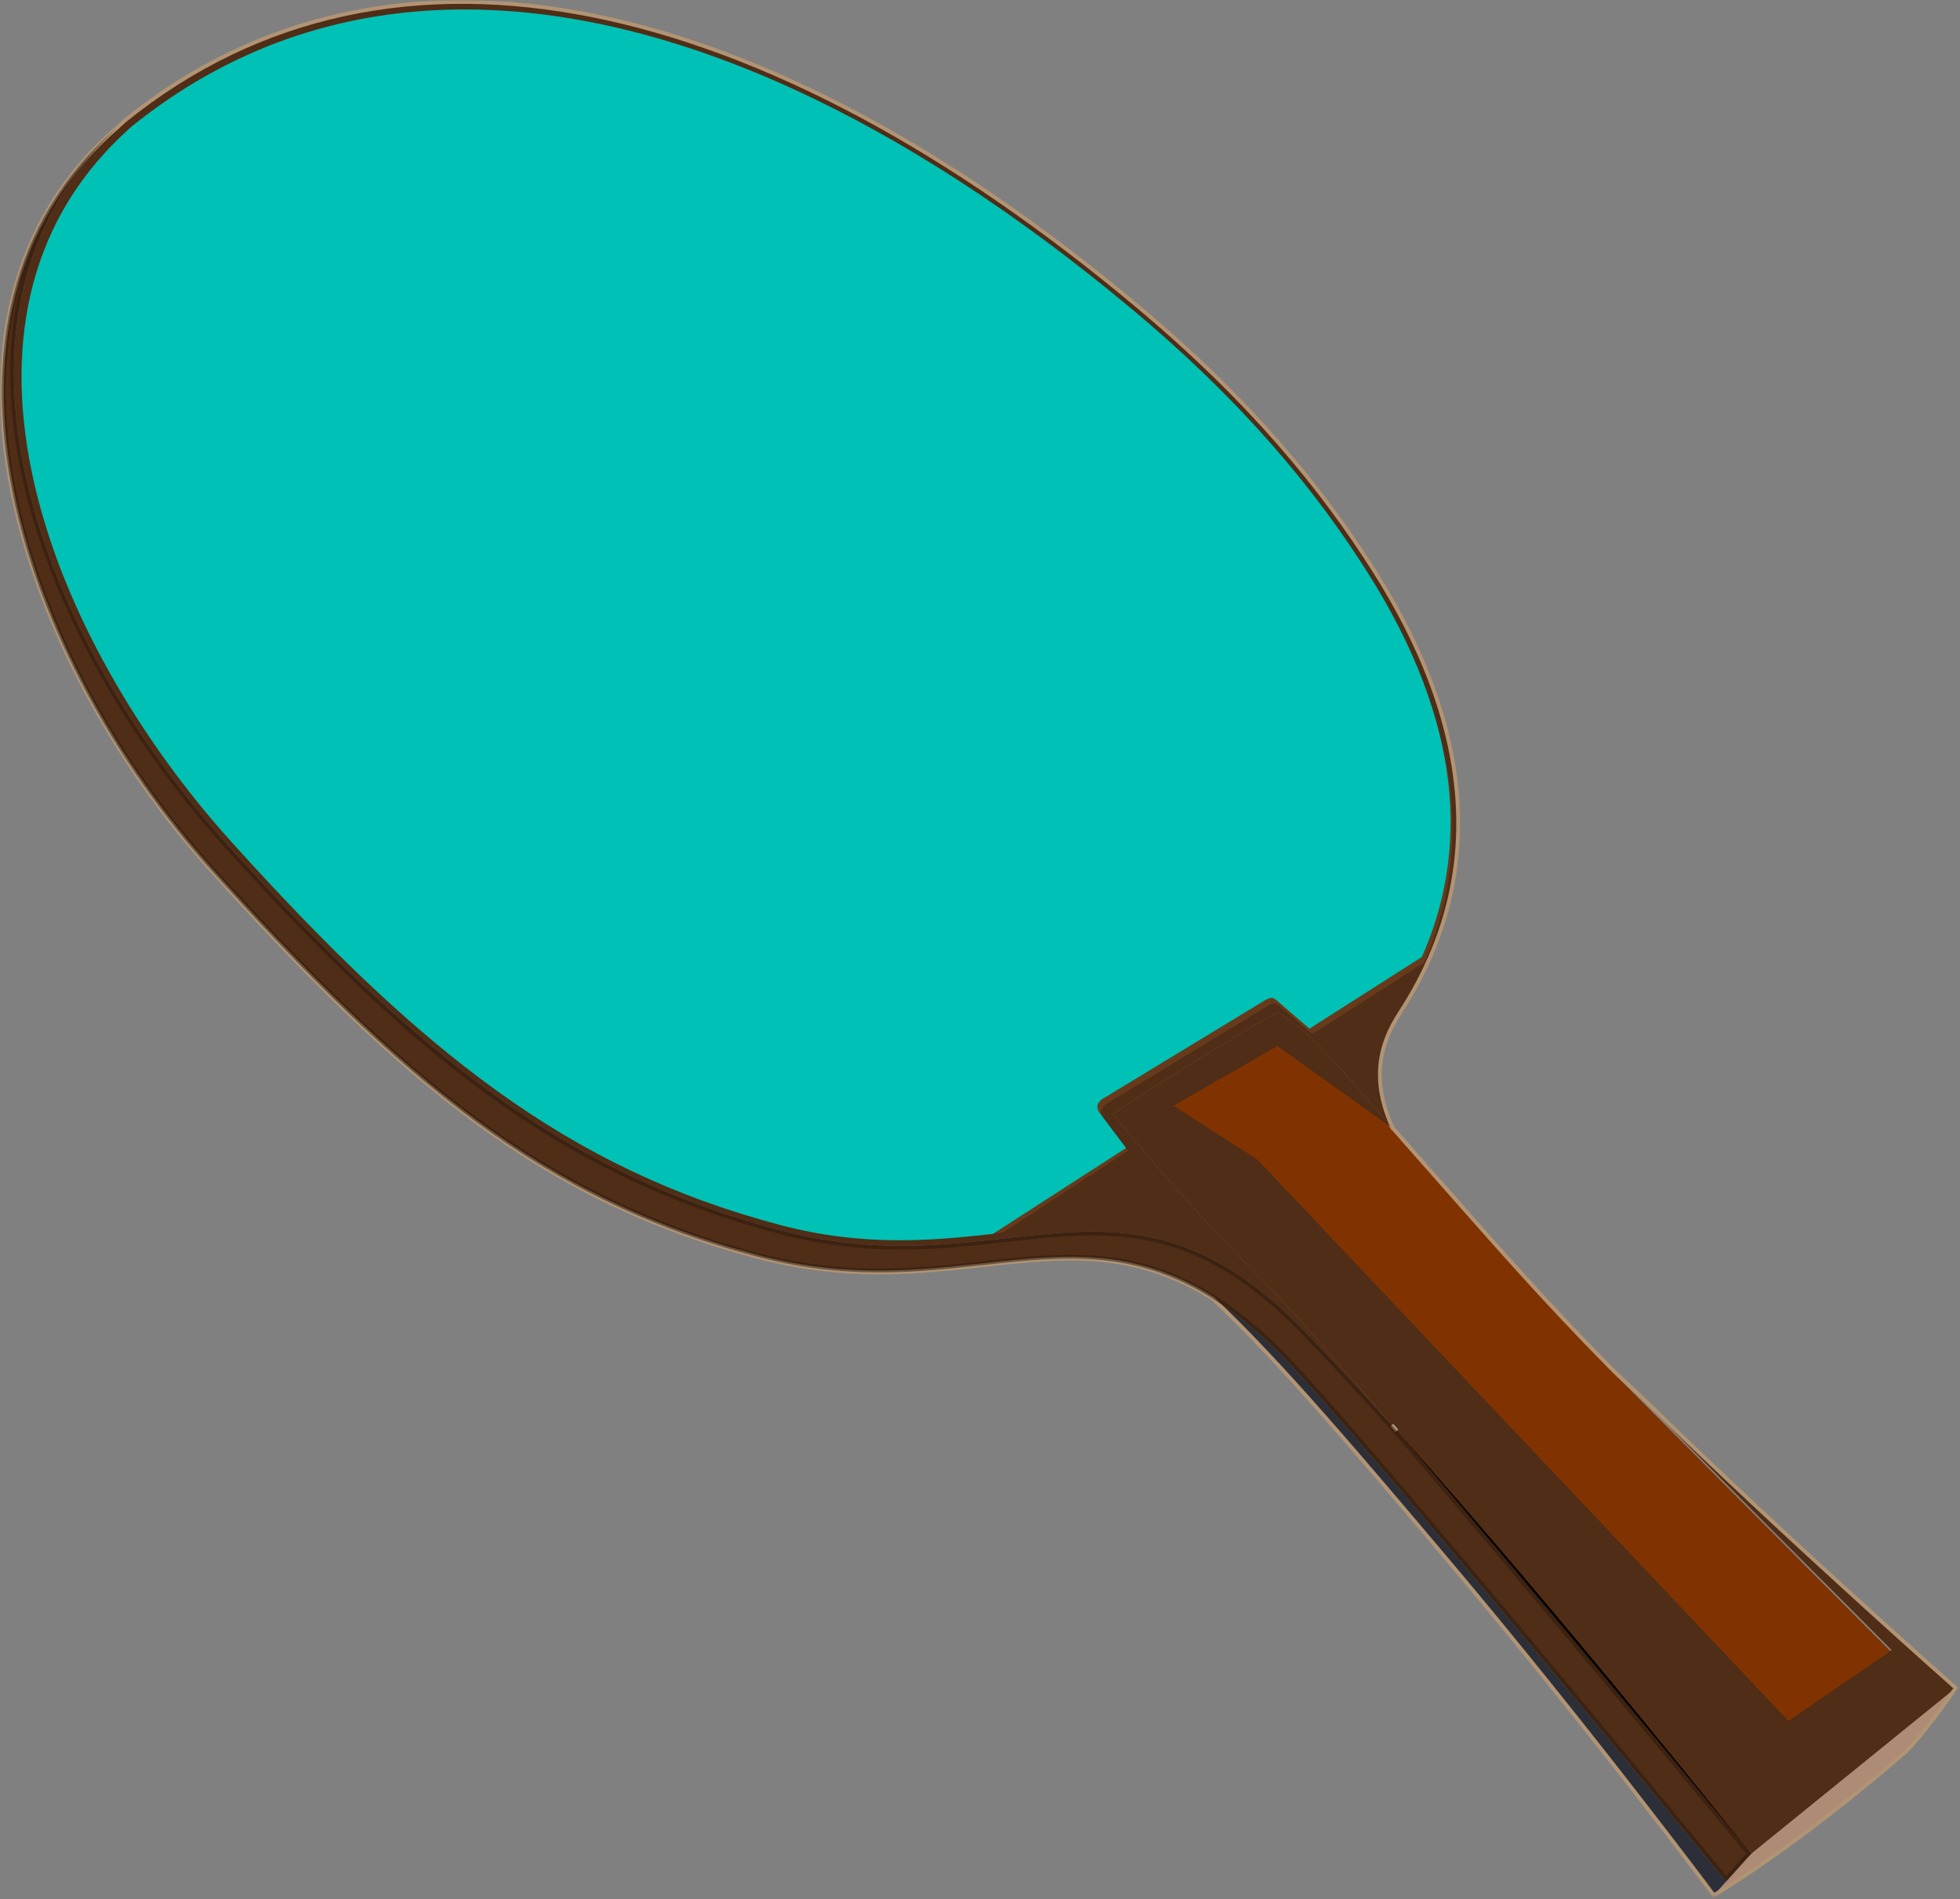 <svg width="516" height="500" viewBox="0 0 516 500" fill="none" xmlns="http://www.w3.org/2000/svg">
<rect x="0" y="0" width="516" height="500" fill="#808080" stroke="none"/>
<mask id="mask0_2690_537" style="mask-type:luminance" maskUnits="userSpaceOnUse" x="0" y="0" width="516" height="500">
<path d="M515.888 0H0V499.423H515.888V0Z" fill="white"/>
</mask>
<g mask="url(#mask0_2690_537)">
<path d="M361.84 150.35C348.252 128.879 329.37 105.558 299.179 80.32C201.826 -1.061 103.709 -25.4 32.979 31.644C32.169 32.356 31.382 33.079 30.609 33.806C-22.008 83.337 10.429 167.656 59.705 222.186C109.705 277.519 148.881 308.937 205.555 323.886C264.874 339.533 295.805 301.323 343.115 350.087C350.832 358.041 359.171 367.074 367.719 376.615C352.588 358.96 339.796 344.414 333.454 338.072C310.802 315.42 292.97 293.251 292.97 293.251C292.97 293.251 314.176 279.033 336.346 266.502C345.245 271.993 350.034 278.019 366.7 297.085C360.778 284.189 363.263 274.88 368.403 266.938C388.191 236.726 392.061 198.113 361.836 150.348L361.84 150.35Z" fill="#502D16"/>
<path d="M367.72 376.61C406.633 422.016 461.024 488 461.024 488C461.024 488 411.58 425.559 367.72 376.61Z" fill="white" stroke="black" stroke-miterlimit="10" stroke-linecap="round" stroke-linejoin="round"/>
<path d="M336.36 266.5C314.19 279.031 292.985 293.25 292.985 293.25C292.985 293.25 310.802 315.41 333.454 338.062C339.796 344.404 352.604 358.968 367.735 376.624C411.595 425.577 461.016 488.004 461.016 488.004L514.891 444.348C514.891 444.348 470.796 405.451 432.797 368.348C430.496 366.101 428.23 364.146 426.016 362.035L498.047 434.379L497.672 434.629L423.672 360.318C405.965 342.419 391.123 325.382 381.453 314.443C375.109 307.267 369.778 301.26 365.203 296.036L366.703 297.099C350.037 278.033 345.258 271.996 336.359 266.505L336.36 266.5Z" fill="#803300"/>
<path d="M337.69 357.08C331.294 350.55 325.193 345.598 319.278 341.859C336.501 357.873 358.889 384.441 380.698 410.231C417.259 453.464 451.201 498.919 451.201 498.919L454.435 495.325C454.435 495.325 361.308 381.625 337.695 357.085L337.69 357.08Z" fill="#2C2F38"/>
<path d="M423.81 359.85H423.808L460.932 397.114L498.056 434.379L470.836 453.016L331.076 305.296L308.957 291.06L336.311 275.381L366.699 297.093C350.033 278.027 345.244 271.998 336.345 266.507C314.175 279.038 292.969 293.252 292.969 293.252C292.969 293.252 310.801 315.42 333.453 338.072C339.795 344.414 352.587 358.958 367.718 376.614C411.578 425.567 461.022 488.004 461.022 488.004L514.881 444.334C514.881 444.334 470.782 405.449 432.783 368.346C429.715 365.35 426.727 362.844 423.81 359.844V359.85Z" fill="#502D16"/>
<path d="M367.72 376.61C359.171 367.069 350.832 358.036 343.116 350.082C295.806 301.318 264.875 339.528 205.556 323.881C148.877 308.929 109.701 277.511 59.706 222.181C10.43 167.649 -22.007 83.331 30.609 33.801C30.472 33.908 30.342 34.005 30.202 34.118C-25.738 83.326 5.706 173.848 55.706 229.178C105.706 284.511 142.882 315.929 199.556 330.878C250.894 344.42 281.223 317.804 319.276 341.858C325.191 345.596 331.292 350.548 337.688 357.079C361.306 381.629 454.428 495.319 454.428 495.319L461.019 487.996C461.019 487.996 406.629 422.009 367.716 376.606L367.72 376.61Z" fill="#502D16"/>
<path d="M461.02 488.01L454.429 495.333L451.195 498.927C451.195 498.927 471.936 486.918 501.778 461.08C507.238 455.621 514.88 444.34 514.88 444.34L461.02 488.01Z" fill="#AD8B75"/>
<path d="M366.7 297.09C360.805 284.219 363.27 274.801 368.403 266.868C388.19 236.656 392.06 198.08 361.835 150.318C348.247 128.847 329.365 105.545 299.174 80.307C201.821 -1.074 103.704 -25.403 32.974 31.64C32.164 32.352 31.377 33.079 30.604 33.807C30.602 33.808 30.601 33.812 30.599 33.814C30.464 33.919 30.335 34.016 30.197 34.128C-25.743 83.328 5.697 173.848 55.697 229.178C105.697 284.512 142.873 315.93 199.547 330.878C250.885 344.42 281.214 317.804 319.267 341.858C336.49 357.872 358.878 384.44 380.687 410.23C417.248 453.463 451.19 498.918 451.19 498.918C451.19 498.918 471.931 486.909 501.773 461.071C507.233 455.612 514.875 444.331 514.875 444.331C514.875 444.331 470.776 405.446 432.777 368.343C429.727 365.363 426.737 362.853 423.817 359.853C406.997 342.853 392.887 326.663 383.707 316.273C377.187 308.893 371.557 302.523 367.017 297.333L366.707 297.093L366.7 297.09ZM367.7 376.6C367.272 376.101 366.853 375.613 366.429 375.119C366.86 375.62 367.284 376.114 367.718 376.621C367.713 376.614 367.706 376.607 367.7 376.6Z" stroke="#B19474" stroke-miterlimit="10"/>
<g opacity="0.5">
<path d="M367.72 376.62C359.17 367.08 350.83 358.04 343.12 350.09C295.8 301.33 264.87 339.53 205.56 323.89C148.88 308.94 109.7 277.52 59.7 222.18C10.42 167.65 -22.01 83.34 30.6 33.81C30.463 33.917 30.333 34.014 30.193 34.127C-25.737 83.327 5.703 173.847 55.703 229.177C105.703 284.51 142.879 315.928 199.553 330.877C250.891 344.419 281.22 317.803 319.273 341.857C325.188 345.595 331.289 350.547 337.685 357.078C361.303 381.628 454.425 495.318 454.425 495.318L461.016 487.995C461.016 487.995 406.626 422.008 367.713 376.605L367.72 376.62ZM338.408 356.398C332.145 350.004 326.063 344.978 319.809 341.025C308.116 333.633 296.374 330.337 281.74 330.337C274.255 330.337 266.758 331.161 258.82 332.035C250.188 332.984 241.262 333.966 231.573 333.966C220.515 333.966 210.125 332.644 199.81 329.923C142.708 314.86 105.37 282.662 56.44 228.513C39.634 209.915 25.597 188.197 15.845 165.707C5.369 141.549 0.471 117.641 1.679 96.566C2.155 88.262 3.542 80.437 5.83 73.115C1.575 89.018 1.58 106.913 5.964 126.339C13.203 158.417 32.517 193.596 58.956 222.854C106.591 275.571 145.808 309.161 205.296 324.854C215.724 327.605 226.206 328.942 237.341 328.942C247.194 328.941 256.201 327.929 264.911 326.951C272.788 326.066 280.228 325.23 287.594 325.23C302.433 325.23 320.547 328.266 342.394 350.785C349.633 358.247 357.902 367.162 366.971 377.284C403.342 419.723 453.885 480.934 459.7 487.984L454.464 493.801C445.104 482.351 360.804 379.651 338.424 356.381L338.408 356.398Z" fill="#28170B"/>
</g>
<path opacity="0.6" d="M122.22 5.364C91.145 5.766 62.31 15.586 37.019 35.982C36.222 36.683 35.449 37.412 34.688 38.127C-17.099 86.876 15.318 169.837 63.816 223.507C113.027 277.967 152.578 307.412 208.366 322.128C230.014 327.838 247.826 326.259 264.037 324.459L296.913 302.954C294.597 299.884 292.781 297.313 290.466 294.242C289.922 293.521 289.814 292.889 289.953 292.202C290.074 291.599 291.06 290.725 291.06 290.725L333.628 264.873C333.628 264.873 334.937 264.05 335.651 264.128C336.307 264.199 337.318 265.197 337.318 265.197L345.44 272.205L374.874 253.44C386.984 226.1 385.904 192.72 360.674 152.85C347.304 131.71 328.724 108.74 299.004 83.902C239.124 33.841 178.924 5.734 125.214 5.384C124.207 5.377 123.201 5.371 122.199 5.384L122.22 5.364Z" fill="#784421"/>
<path d="M120.33 2.503C89.085 2.907 60.095 12.779 34.67 33.284C33.869 33.989 33.091 34.721 32.327 35.44C-19.736 84.45 12.351 167.86 61.108 221.82C110.581 276.571 149.338 307.682 205.417 322.48C227.181 328.221 245.088 326.633 261.386 324.824L296.448 302.199L289.464 292.938C288.917 292.212 288.809 291.578 288.948 290.887C289.071 290.28 290.062 289.402 290.062 289.402L332.857 263.412C332.857 263.412 334.173 262.584 334.891 262.663C335.551 262.735 336.567 263.738 336.567 263.738L344.732 270.783L374.323 251.918C386.524 224.406 385.441 190.85 360.073 150.758C346.628 129.513 327.946 106.418 298.073 81.445C237.863 31.107 177.343 2.85 123.353 2.498C122.34 2.491 121.329 2.485 120.322 2.498L120.33 2.503Z" fill="#00C1B6"/>
</g>
</svg>
